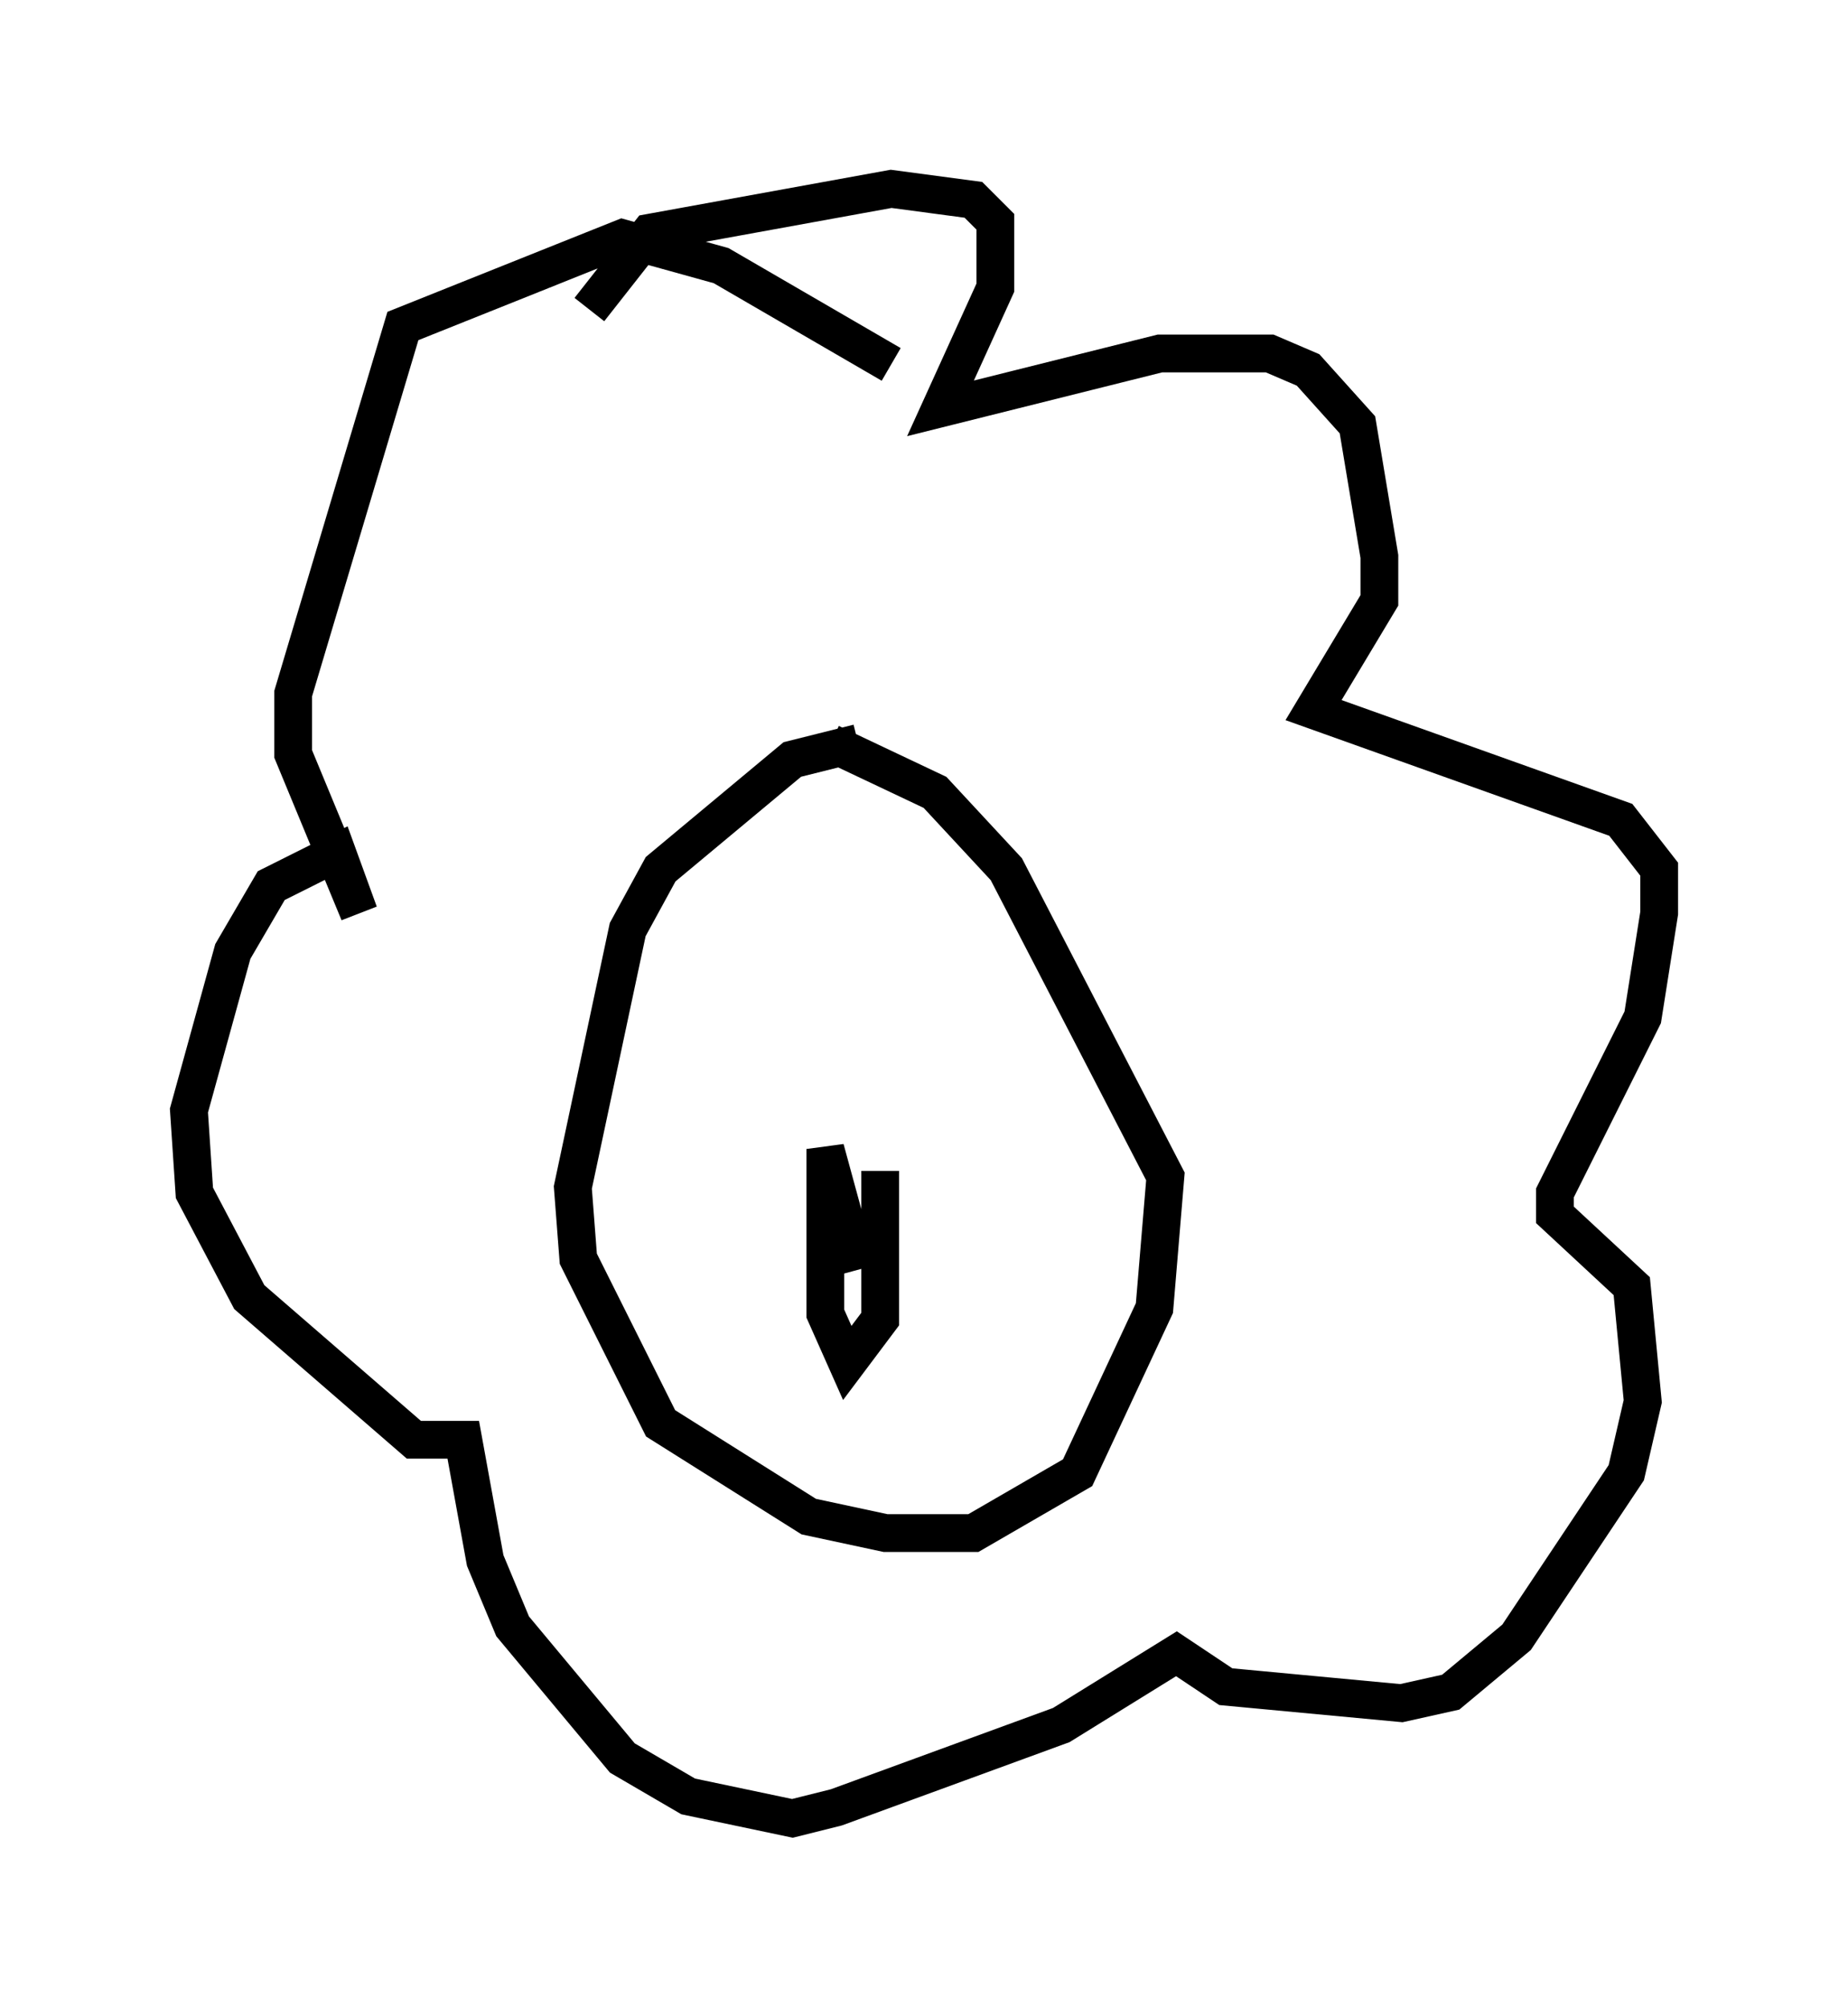 <?xml version="1.0" encoding="utf-8" ?>
<svg baseProfile="full" height="53.14" version="1.1" width="48.927" xmlns="http://www.w3.org/2000/svg" xmlns:ev="http://www.w3.org/2001/xml-events" xmlns:xlink="http://www.w3.org/1999/xlink"><defs /><rect fill="white" height="53.14" width="48.927" x="0" y="0" /><path d="M24.754, 19.816 m-2.034, -0.145 l-1.743, 0.436 -3.486, 2.905 l-0.872, 1.598 -1.453, 6.827 l0.145, 1.888 2.179, 4.358 l3.922, 2.469 2.034, 0.436 l2.324, 0.0 2.76, -1.598 l2.034, -4.358 0.291, -3.486 l-4.212, -8.134 -1.888, -2.034 l-2.76, -1.307 m-6.391, -11.475 l1.598, -2.034 6.391, -1.162 l2.179, 0.291 0.581, 0.581 l0.0, 1.743 -1.453, 3.196 l5.81, -1.453 2.905, 0.0 l1.017, 0.436 1.307, 1.453 l0.581, 3.486 0.0, 1.162 l-1.743, 2.905 8.134, 2.905 l1.017, 1.307 0.0, 1.162 l-0.436, 2.76 -2.324, 4.648 l0.0, 0.581 2.034, 1.888 l0.291, 3.05 -0.436, 1.888 l-2.905, 4.358 -1.743, 1.453 l-1.307, 0.291 -4.648, -0.436 l-1.307, -0.872 -3.05, 1.888 l-5.955, 2.179 -1.162, 0.291 l-2.76, -0.581 -1.743, -1.017 l-2.905, -3.486 -0.726, -1.743 l-0.581, -3.196 -1.307, 0.0 l-4.358, -3.777 -1.453, -2.76 l-0.145, -2.179 1.162, -4.212 l1.017, -1.743 1.743, -0.872 l0.581, 1.598 -1.743, -4.212 l0.0, -1.598 2.905, -9.732 l5.81, -2.324 2.615, 0.726 l4.503, 2.615 m-0.291, 21.352 l0.0, 3.922 -0.872, 1.162 l-0.581, -1.307 0.0, -4.358 l0.872, 3.196 " fill="none" stroke="black" stroke-width="1" /></svg>